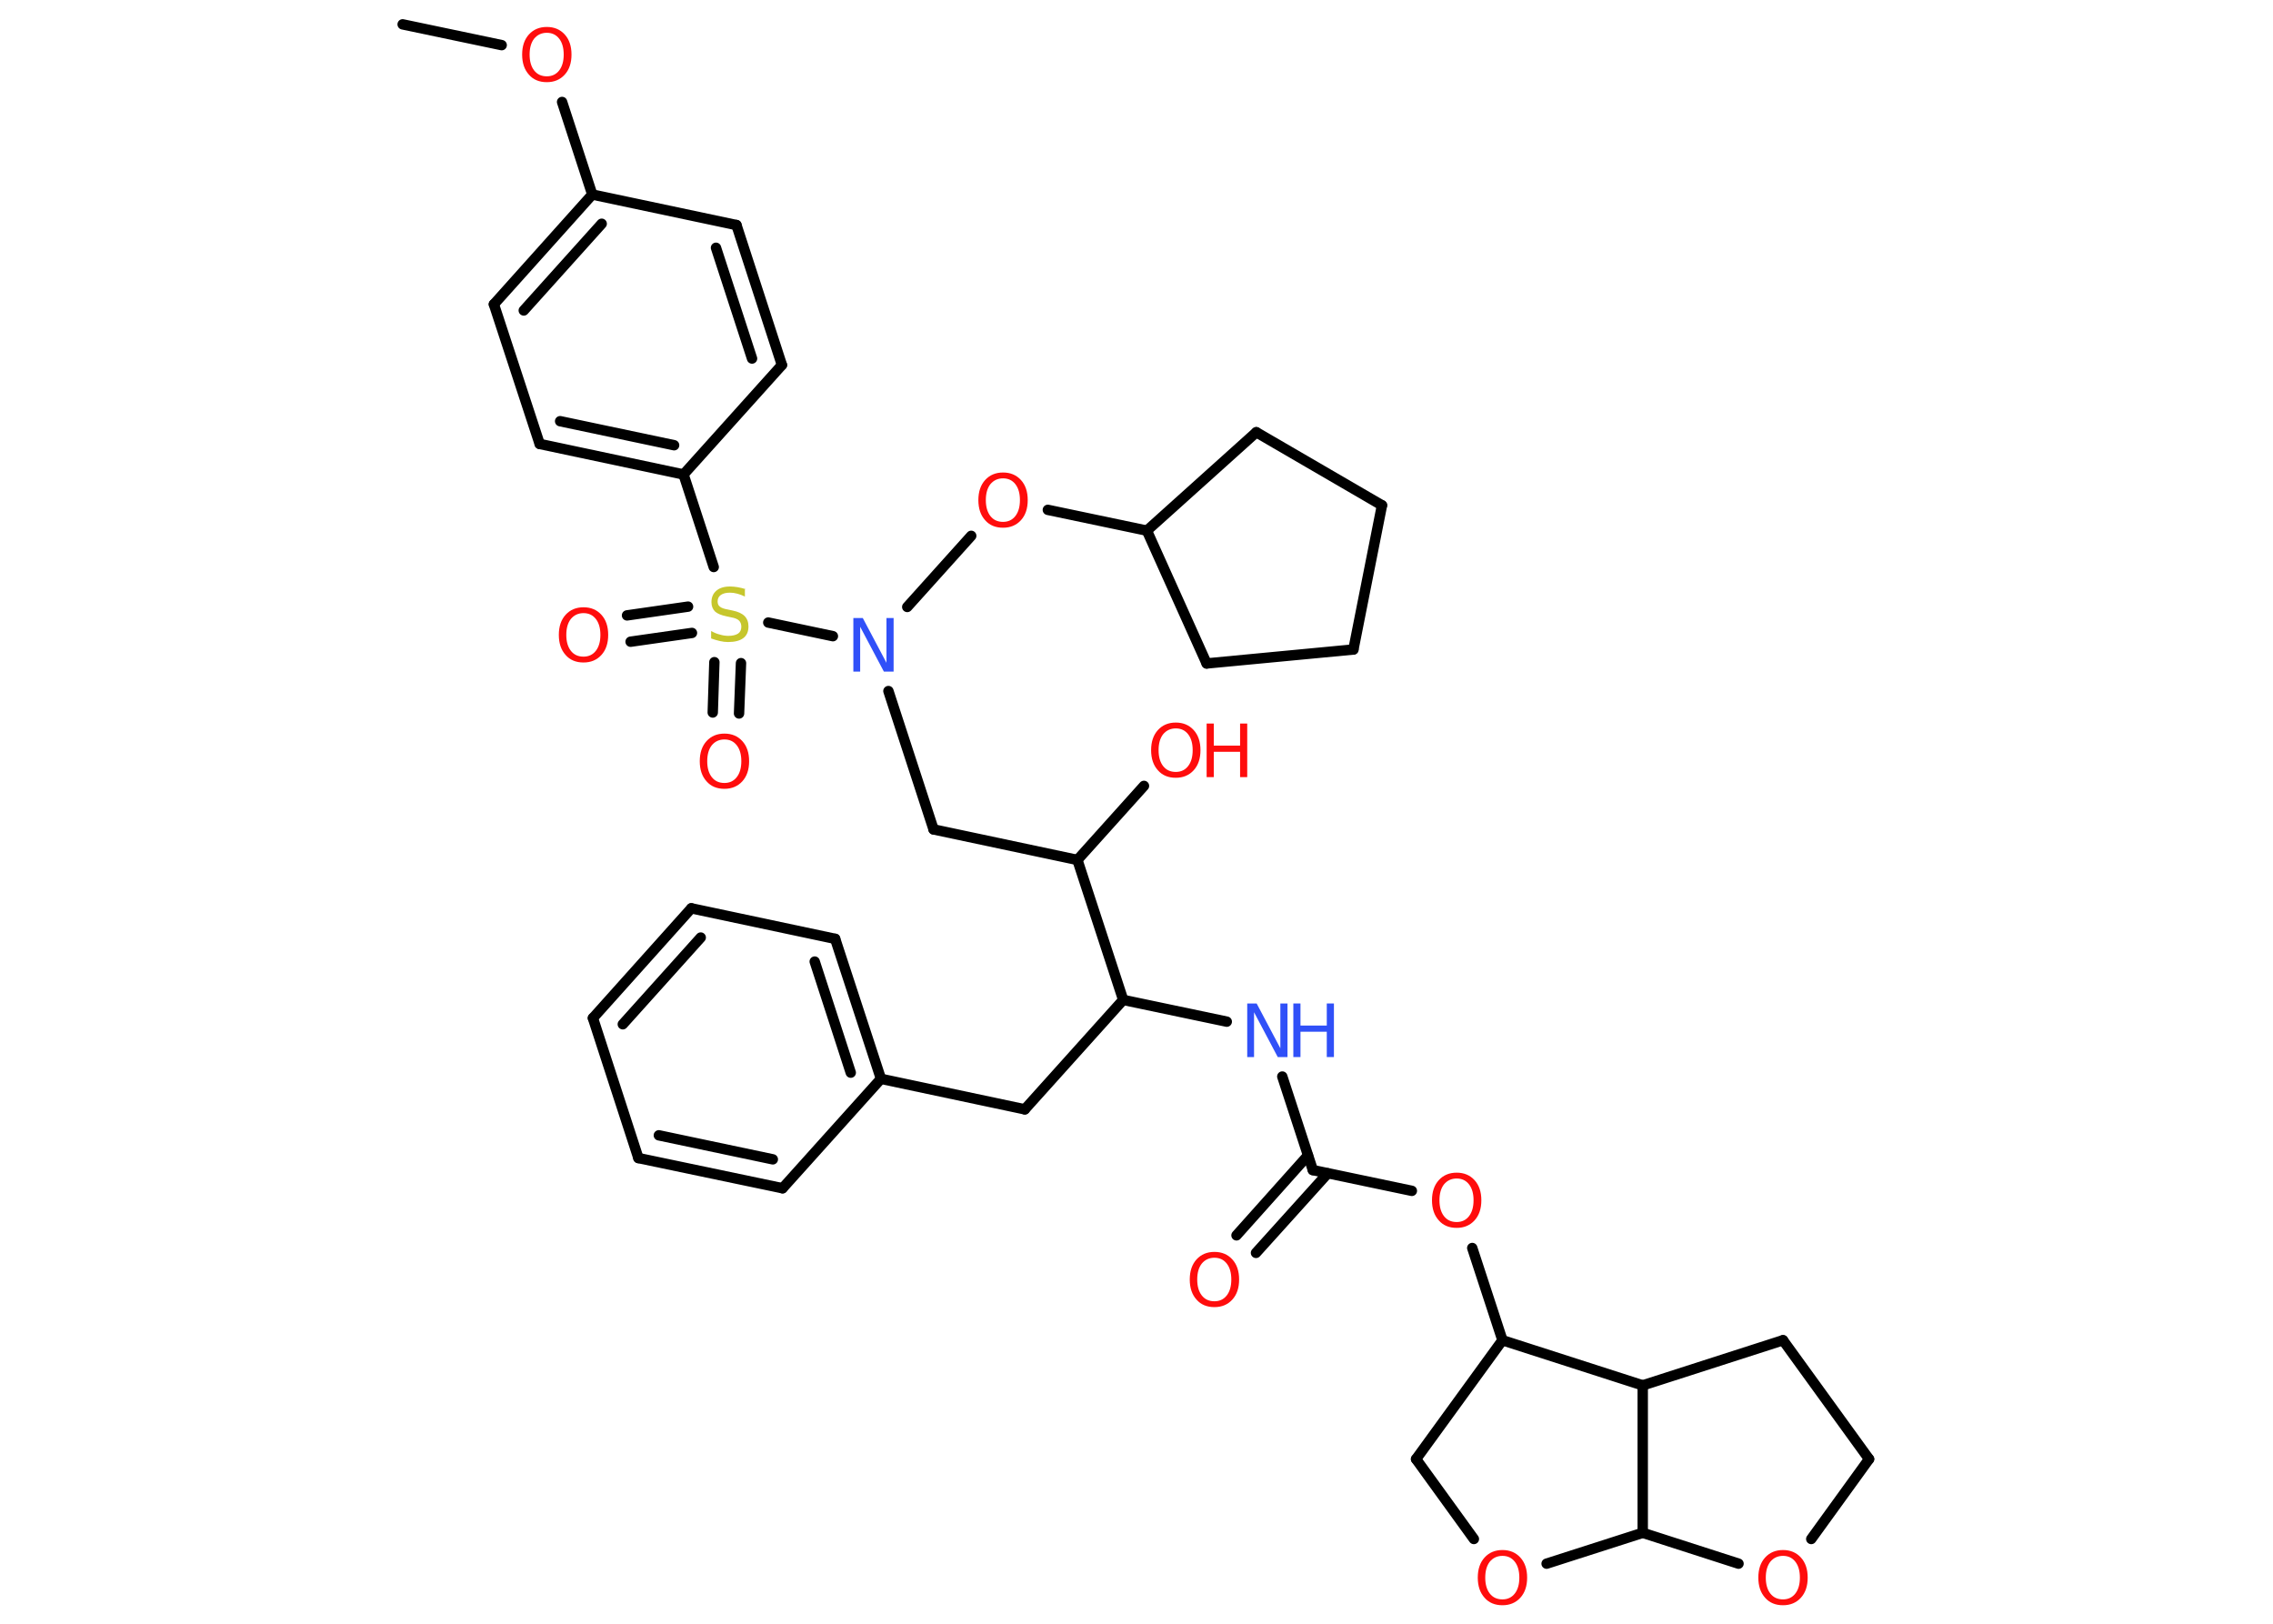 <?xml version='1.0' encoding='UTF-8'?>
<!DOCTYPE svg PUBLIC "-//W3C//DTD SVG 1.1//EN" "http://www.w3.org/Graphics/SVG/1.1/DTD/svg11.dtd">
<svg version='1.2' xmlns='http://www.w3.org/2000/svg' xmlns:xlink='http://www.w3.org/1999/xlink' width='70.0mm' height='50.0mm' viewBox='0 0 70.0 50.0'>
  <desc>Generated by the Chemistry Development Kit (http://github.com/cdk)</desc>
  <g stroke-linecap='round' stroke-linejoin='round' stroke='#000000' stroke-width='.32' fill='#FF0D0D'>
    <rect x='.0' y='.0' width='70.0' height='50.0' fill='#FFFFFF' stroke='none'/>
    <g id='mol1' class='mol'>
      <line id='mol1bnd1' class='bond' x1='12.4' y1='.75' x2='15.45' y2='1.39'/>
      <line id='mol1bnd2' class='bond' x1='17.31' y1='3.14' x2='18.24' y2='5.99'/>
      <g id='mol1bnd3' class='bond'>
        <line x1='18.24' y1='5.99' x2='15.21' y2='9.37'/>
        <line x1='18.53' y1='6.89' x2='16.13' y2='9.56'/>
      </g>
      <line id='mol1bnd4' class='bond' x1='15.21' y1='9.37' x2='16.62' y2='13.67'/>
      <g id='mol1bnd5' class='bond'>
        <line x1='16.62' y1='13.67' x2='21.05' y2='14.61'/>
        <line x1='17.25' y1='12.97' x2='20.76' y2='13.71'/>
      </g>
      <line id='mol1bnd6' class='bond' x1='21.05' y1='14.61' x2='21.98' y2='17.46'/>
      <g id='mol1bnd7' class='bond'>
        <line x1='21.31' y1='19.49' x2='19.42' y2='19.76'/>
        <line x1='21.19' y1='18.68' x2='19.31' y2='18.95'/>
      </g>
      <g id='mol1bnd8' class='bond'>
        <line x1='22.82' y1='20.42' x2='22.76' y2='21.97'/>
        <line x1='22.0' y1='20.39' x2='21.95' y2='21.94'/>
      </g>
      <line id='mol1bnd9' class='bond' x1='23.66' y1='19.17' x2='25.65' y2='19.59'/>
      <line id='mol1bnd10' class='bond' x1='27.36' y1='21.28' x2='28.75' y2='25.54'/>
      <line id='mol1bnd11' class='bond' x1='28.75' y1='25.54' x2='33.18' y2='26.48'/>
      <line id='mol1bnd12' class='bond' x1='33.18' y1='26.48' x2='35.23' y2='24.2'/>
      <line id='mol1bnd13' class='bond' x1='33.18' y1='26.48' x2='34.59' y2='30.79'/>
      <line id='mol1bnd14' class='bond' x1='34.59' y1='30.79' x2='31.56' y2='34.16'/>
      <line id='mol1bnd15' class='bond' x1='31.56' y1='34.16' x2='27.13' y2='33.22'/>
      <g id='mol1bnd16' class='bond'>
        <line x1='27.13' y1='33.22' x2='25.72' y2='28.91'/>
        <line x1='26.2' y1='33.03' x2='25.09' y2='29.61'/>
      </g>
      <line id='mol1bnd17' class='bond' x1='25.72' y1='28.91' x2='21.29' y2='27.97'/>
      <g id='mol1bnd18' class='bond'>
        <line x1='21.29' y1='27.97' x2='18.26' y2='31.35'/>
        <line x1='21.58' y1='28.87' x2='19.18' y2='31.54'/>
      </g>
      <line id='mol1bnd19' class='bond' x1='18.26' y1='31.35' x2='19.66' y2='35.66'/>
      <g id='mol1bnd20' class='bond'>
        <line x1='19.66' y1='35.66' x2='24.1' y2='36.59'/>
        <line x1='20.29' y1='34.96' x2='23.8' y2='35.7'/>
      </g>
      <line id='mol1bnd21' class='bond' x1='27.13' y1='33.22' x2='24.1' y2='36.59'/>
      <line id='mol1bnd22' class='bond' x1='34.59' y1='30.79' x2='37.78' y2='31.46'/>
      <line id='mol1bnd23' class='bond' x1='39.49' y1='33.15' x2='40.43' y2='36.03'/>
      <g id='mol1bnd24' class='bond'>
        <line x1='40.89' y1='36.13' x2='38.68' y2='38.58'/>
        <line x1='40.28' y1='35.58' x2='38.08' y2='38.04'/>
      </g>
      <line id='mol1bnd25' class='bond' x1='40.43' y1='36.03' x2='43.48' y2='36.67'/>
      <line id='mol1bnd26' class='bond' x1='45.34' y1='38.43' x2='46.27' y2='41.27'/>
      <line id='mol1bnd27' class='bond' x1='46.27' y1='41.27' x2='43.61' y2='44.93'/>
      <line id='mol1bnd28' class='bond' x1='43.61' y1='44.93' x2='45.39' y2='47.39'/>
      <line id='mol1bnd29' class='bond' x1='47.63' y1='48.15' x2='50.59' y2='47.2'/>
      <line id='mol1bnd30' class='bond' x1='50.59' y1='47.2' x2='53.54' y2='48.15'/>
      <line id='mol1bnd31' class='bond' x1='55.78' y1='47.39' x2='57.56' y2='44.93'/>
      <line id='mol1bnd32' class='bond' x1='57.56' y1='44.93' x2='54.91' y2='41.27'/>
      <line id='mol1bnd33' class='bond' x1='54.91' y1='41.27' x2='50.59' y2='42.66'/>
      <line id='mol1bnd34' class='bond' x1='46.27' y1='41.27' x2='50.59' y2='42.66'/>
      <line id='mol1bnd35' class='bond' x1='50.59' y1='47.2' x2='50.59' y2='42.66'/>
      <line id='mol1bnd36' class='bond' x1='27.94' y1='18.69' x2='29.91' y2='16.5'/>
      <line id='mol1bnd37' class='bond' x1='32.27' y1='15.7' x2='35.32' y2='16.34'/>
      <line id='mol1bnd38' class='bond' x1='35.32' y1='16.34' x2='37.16' y2='20.43'/>
      <line id='mol1bnd39' class='bond' x1='37.16' y1='20.43' x2='41.68' y2='20.0'/>
      <line id='mol1bnd40' class='bond' x1='41.68' y1='20.0' x2='42.56' y2='15.56'/>
      <line id='mol1bnd41' class='bond' x1='42.56' y1='15.56' x2='38.69' y2='13.31'/>
      <line id='mol1bnd42' class='bond' x1='35.32' y1='16.34' x2='38.69' y2='13.31'/>
      <line id='mol1bnd43' class='bond' x1='21.05' y1='14.61' x2='24.08' y2='11.24'/>
      <g id='mol1bnd44' class='bond'>
        <line x1='24.08' y1='11.24' x2='22.68' y2='6.93'/>
        <line x1='23.16' y1='11.04' x2='22.05' y2='7.63'/>
      </g>
      <line id='mol1bnd45' class='bond' x1='18.24' y1='5.99' x2='22.68' y2='6.93'/>
      <path id='mol1atm2' class='atom' d='M16.84 1.01q-.24 .0 -.39 .18q-.14 .18 -.14 .49q.0 .31 .14 .49q.14 .18 .39 .18q.24 .0 .38 -.18q.14 -.18 .14 -.49q.0 -.31 -.14 -.49q-.14 -.18 -.38 -.18zM16.84 .83q.34 .0 .55 .23q.21 .23 .21 .62q.0 .39 -.21 .62q-.21 .23 -.55 .23q-.35 .0 -.55 -.23q-.21 -.23 -.21 -.62q.0 -.39 .21 -.62q.21 -.23 .55 -.23z' stroke='none'/>
      <path id='mol1atm7' class='atom' d='M22.94 18.15v.22q-.12 -.06 -.24 -.09q-.11 -.03 -.22 -.03q-.18 .0 -.28 .07q-.1 .07 -.1 .2q.0 .11 .07 .16q.07 .06 .25 .09l.14 .03q.25 .05 .37 .17q.12 .12 .12 .32q.0 .24 -.16 .36q-.16 .12 -.47 .12q-.12 .0 -.25 -.03q-.13 -.03 -.27 -.08v-.23q.14 .08 .27 .11q.13 .04 .26 .04q.19 .0 .3 -.07q.1 -.07 .1 -.21q.0 -.12 -.07 -.19q-.07 -.07 -.24 -.1l-.14 -.03q-.25 -.05 -.36 -.15q-.11 -.11 -.11 -.29q.0 -.22 .15 -.35q.15 -.13 .42 -.13q.11 .0 .23 .02q.12 .02 .25 .06z' stroke='none' fill='#C6C62C'/>
      <path id='mol1atm8' class='atom' d='M17.97 18.88q-.24 .0 -.39 .18q-.14 .18 -.14 .49q.0 .31 .14 .49q.14 .18 .39 .18q.24 .0 .38 -.18q.14 -.18 .14 -.49q.0 -.31 -.14 -.49q-.14 -.18 -.38 -.18zM17.97 18.7q.34 .0 .55 .23q.21 .23 .21 .62q.0 .39 -.21 .62q-.21 .23 -.55 .23q-.35 .0 -.55 -.23q-.21 -.23 -.21 -.62q.0 -.39 .21 -.62q.21 -.23 .55 -.23z' stroke='none'/>
      <path id='mol1atm9' class='atom' d='M22.31 22.77q-.24 .0 -.39 .18q-.14 .18 -.14 .49q.0 .31 .14 .49q.14 .18 .39 .18q.24 .0 .38 -.18q.14 -.18 .14 -.49q.0 -.31 -.14 -.49q-.14 -.18 -.38 -.18zM22.31 22.59q.34 .0 .55 .23q.21 .23 .21 .62q.0 .39 -.21 .62q-.21 .23 -.55 .23q-.35 .0 -.55 -.23q-.21 -.23 -.21 -.62q.0 -.39 .21 -.62q.21 -.23 .55 -.23z' stroke='none'/>
      <path id='mol1atm10' class='atom' d='M26.27 19.03h.3l.73 1.38v-1.38h.22v1.65h-.3l-.73 -1.38v1.38h-.21v-1.65z' stroke='none' fill='#3050F8'/>
      <g id='mol1atm13' class='atom'>
        <path d='M36.21 22.43q-.24 .0 -.39 .18q-.14 .18 -.14 .49q.0 .31 .14 .49q.14 .18 .39 .18q.24 .0 .38 -.18q.14 -.18 .14 -.49q.0 -.31 -.14 -.49q-.14 -.18 -.38 -.18zM36.21 22.25q.34 .0 .55 .23q.21 .23 .21 .62q.0 .39 -.21 .62q-.21 .23 -.55 .23q-.35 .0 -.55 -.23q-.21 -.23 -.21 -.62q.0 -.39 .21 -.62q.21 -.23 .55 -.23z' stroke='none'/>
        <path d='M37.16 22.28h.22v.68h.81v-.68h.22v1.65h-.22v-.78h-.81v.78h-.22v-1.65z' stroke='none'/>
      </g>
      <g id='mol1atm22' class='atom'>
        <path d='M38.4 30.9h.3l.73 1.38v-1.38h.22v1.65h-.3l-.73 -1.38v1.38h-.21v-1.65z' stroke='none' fill='#3050F8'/>
        <path d='M39.83 30.9h.22v.68h.81v-.68h.22v1.65h-.22v-.78h-.81v.78h-.22v-1.65z' stroke='none' fill='#3050F8'/>
      </g>
      <path id='mol1atm24' class='atom' d='M37.4 38.73q-.24 .0 -.39 .18q-.14 .18 -.14 .49q.0 .31 .14 .49q.14 .18 .39 .18q.24 .0 .38 -.18q.14 -.18 .14 -.49q.0 -.31 -.14 -.49q-.14 -.18 -.38 -.18zM37.4 38.55q.34 .0 .55 .23q.21 .23 .21 .62q.0 .39 -.21 .62q-.21 .23 -.55 .23q-.35 .0 -.55 -.23q-.21 -.23 -.21 -.62q.0 -.39 .21 -.62q.21 -.23 .55 -.23z' stroke='none'/>
      <path id='mol1atm25' class='atom' d='M44.86 36.29q-.24 .0 -.39 .18q-.14 .18 -.14 .49q.0 .31 .14 .49q.14 .18 .39 .18q.24 .0 .38 -.18q.14 -.18 .14 -.49q.0 -.31 -.14 -.49q-.14 -.18 -.38 -.18zM44.86 36.11q.34 .0 .55 .23q.21 .23 .21 .62q.0 .39 -.21 .62q-.21 .23 -.55 .23q-.35 .0 -.55 -.23q-.21 -.23 -.21 -.62q.0 -.39 .21 -.62q.21 -.23 .55 -.23z' stroke='none'/>
      <path id='mol1atm28' class='atom' d='M46.27 47.91q-.24 .0 -.39 .18q-.14 .18 -.14 .49q.0 .31 .14 .49q.14 .18 .39 .18q.24 .0 .38 -.18q.14 -.18 .14 -.49q.0 -.31 -.14 -.49q-.14 -.18 -.38 -.18zM46.27 47.73q.34 .0 .55 .23q.21 .23 .21 .62q.0 .39 -.21 .62q-.21 .23 -.55 .23q-.35 .0 -.55 -.23q-.21 -.23 -.21 -.62q.0 -.39 .21 -.62q.21 -.23 .55 -.23z' stroke='none'/>
      <path id='mol1atm30' class='atom' d='M54.91 47.91q-.24 .0 -.39 .18q-.14 .18 -.14 .49q.0 .31 .14 .49q.14 .18 .39 .18q.24 .0 .38 -.18q.14 -.18 .14 -.49q.0 -.31 -.14 -.49q-.14 -.18 -.38 -.18zM54.91 47.73q.34 .0 .55 .23q.21 .23 .21 .62q.0 .39 -.21 .62q-.21 .23 -.55 .23q-.35 .0 -.55 -.23q-.21 -.23 -.21 -.62q.0 -.39 .21 -.62q.21 -.23 .55 -.23z' stroke='none'/>
      <path id='mol1atm34' class='atom' d='M30.89 14.73q-.24 .0 -.39 .18q-.14 .18 -.14 .49q.0 .31 .14 .49q.14 .18 .39 .18q.24 .0 .38 -.18q.14 -.18 .14 -.49q.0 -.31 -.14 -.49q-.14 -.18 -.38 -.18zM30.89 14.55q.34 .0 .55 .23q.21 .23 .21 .62q.0 .39 -.21 .62q-.21 .23 -.55 .23q-.35 .0 -.55 -.23q-.21 -.23 -.21 -.62q.0 -.39 .21 -.62q.21 -.23 .55 -.23z' stroke='none'/>
    </g>
  </g>
</svg>

